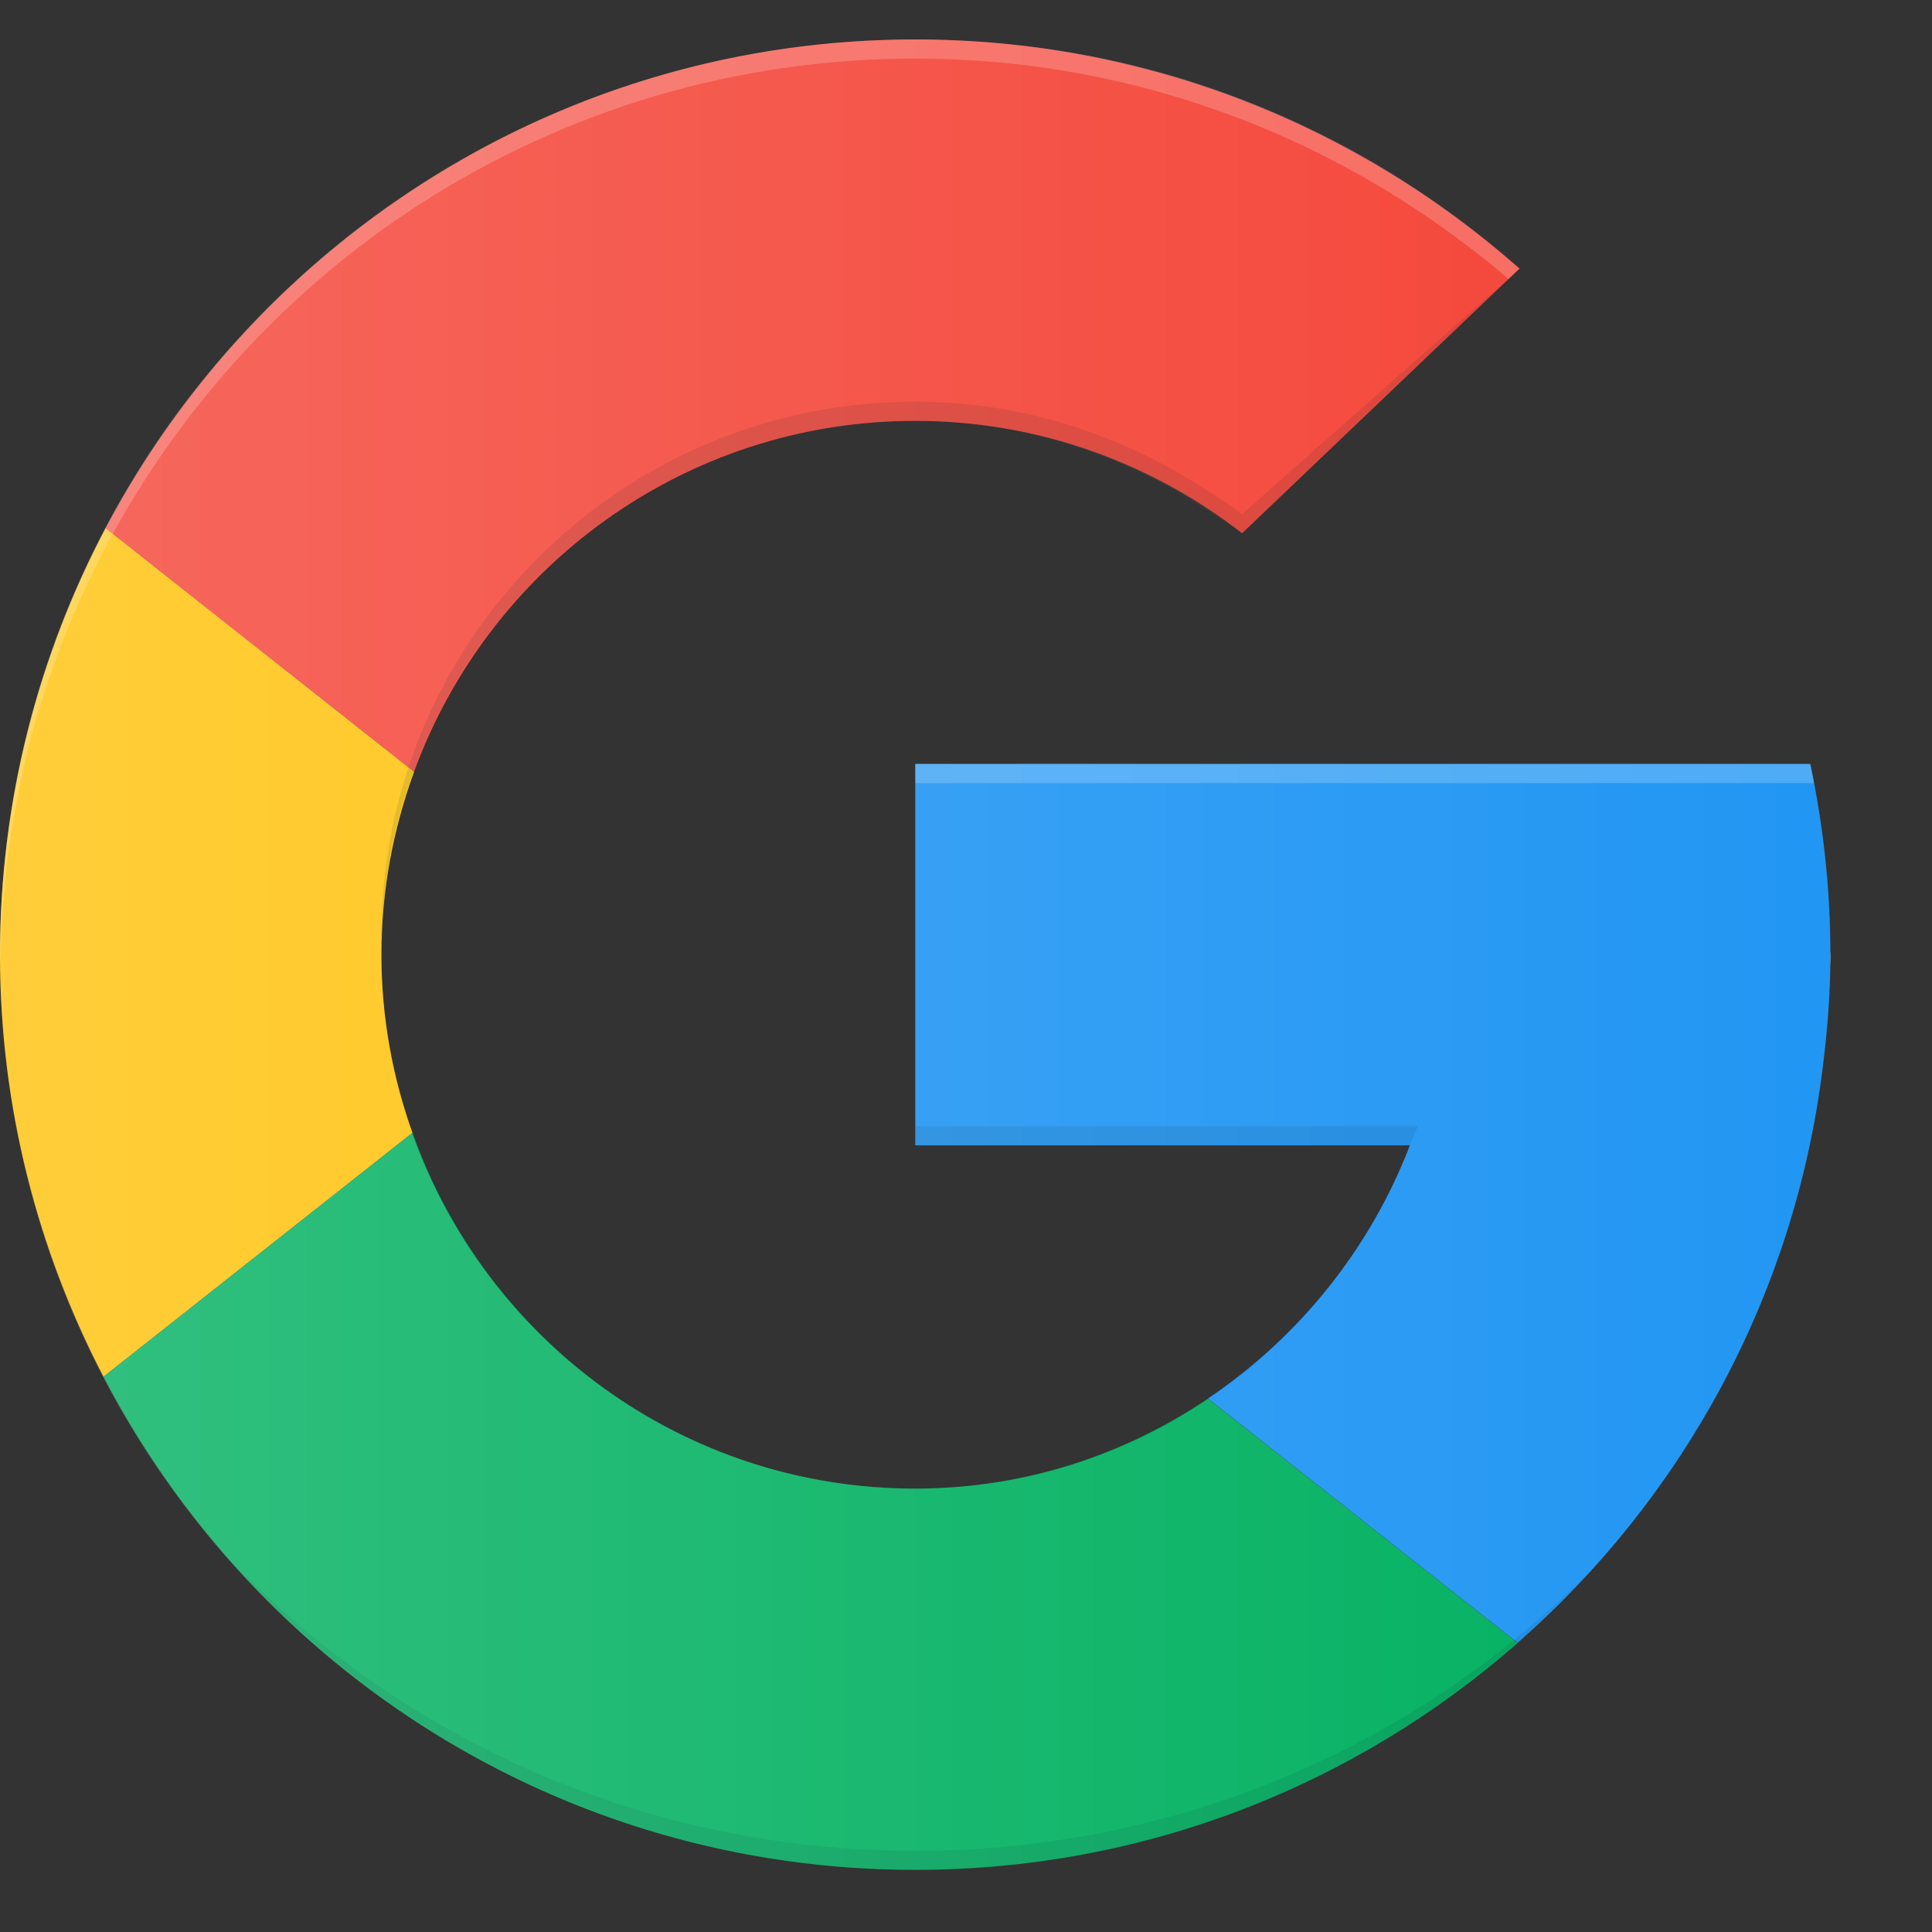 <svg width="12" height="12" viewBox="0 0 12 12" fill="none" xmlns="http://www.w3.org/2000/svg">
<rect x="0" y="0" width="12" height="12" fill="#333333" stroke="none"/>
<path d="M5.685 2.614C6.45 2.614 7.154 2.876 7.715 3.312L9.438 1.668C8.436 0.785 7.125 0.245 5.685 0.245C3.502 0.245 1.609 1.477 0.656 3.282L2.572 4.794C3.037 3.523 4.253 2.614 5.685 2.614Z" fill="#F44336"/>
<path d="M11.32 6.641C11.35 6.408 11.369 6.17 11.369 5.93C11.369 5.523 11.325 5.127 11.244 4.745H5.685V7.114H8.757C8.509 7.76 8.066 8.306 7.503 8.686L9.426 10.204C10.445 9.31 11.143 8.057 11.32 6.641Z" fill="#2196F3"/>
<path d="M2.369 5.93C2.369 5.53 2.443 5.149 2.572 4.794L0.656 3.281C0.239 4.073 0 4.973 0 5.93C0 6.876 0.235 7.766 0.643 8.551L2.562 7.036C2.439 6.69 2.369 6.318 2.369 5.93Z" fill="#FFC107"/>
<path d="M5.684 9.246C4.242 9.246 3.018 8.323 2.562 7.036L0.643 8.551C1.591 10.37 3.491 11.614 5.684 11.614C7.119 11.614 8.427 11.081 9.426 10.205L7.503 8.687C6.983 9.037 6.361 9.246 5.684 9.246Z" fill="#00B060"/>
<path opacity="0.1" d="M5.685 11.496C4.012 11.496 2.507 10.806 1.444 9.706C2.485 10.874 3.997 11.614 5.685 11.614C7.357 11.614 8.856 10.889 9.895 9.739C8.835 10.821 7.342 11.496 5.685 11.496Z" fill="#00202E"/>
<path opacity="0.1" d="M5.685 6.995V7.114H8.757L8.805 6.995H5.685Z" fill="#00202E"/>
<path d="M11.367 5.999C11.367 5.976 11.369 5.953 11.369 5.929C11.369 5.923 11.368 5.916 11.368 5.91C11.368 5.94 11.366 5.969 11.367 5.999Z" fill="#E6E6E6"/>
<path opacity="0.2" d="M5.685 4.745V4.864H11.268C11.26 4.825 11.252 4.784 11.244 4.745H5.685Z" fill="white"/>
<path d="M11.244 4.745H5.685V7.114H8.757C8.279 8.356 7.095 9.246 5.685 9.246C3.853 9.246 2.369 7.761 2.369 5.93C2.369 4.098 3.853 2.614 5.685 2.614C6.349 2.614 6.961 2.818 7.479 3.154C7.559 3.206 7.64 3.254 7.715 3.312L9.438 1.668L9.399 1.638C8.402 0.774 7.107 0.245 5.685 0.245C2.545 0.245 0 2.79 0 5.93C0 9.069 2.545 11.614 5.685 11.614C8.583 11.614 10.969 9.444 11.32 6.641C11.349 6.408 11.369 6.171 11.369 5.93C11.369 5.523 11.325 5.128 11.244 4.745Z" fill="url(#paint0_linear_1273_61708)"/>
<path opacity="0.1" d="M7.479 3.035C6.961 2.699 6.349 2.495 5.685 2.495C3.853 2.495 2.369 3.98 2.369 5.811C2.369 5.831 2.369 5.847 2.369 5.867C2.401 4.063 3.873 2.614 5.685 2.614C6.349 2.614 6.961 2.818 7.479 3.154C7.559 3.205 7.641 3.254 7.715 3.312L9.438 1.668L7.715 3.193C7.641 3.135 7.559 3.087 7.479 3.035Z" fill="#00202E"/>
<path opacity="0.2" d="M5.685 0.364C7.094 0.364 8.377 0.884 9.37 1.733L9.438 1.668L9.386 1.623C8.389 0.759 7.107 0.245 5.685 0.245C2.545 0.245 0 2.79 0 5.93C0 5.95 0.003 5.969 0.003 5.989C0.035 2.877 2.565 0.364 5.685 0.364Z" fill="white"/>
<defs>
<linearGradient id="paint0_linear_1273_61708" x1="0" y1="5.93" x2="11.369" y2="5.93" gradientUnits="userSpaceOnUse">
<stop stop-color="white" stop-opacity="0.2"/>
<stop offset="1" stop-color="white" stop-opacity="0"/>
</linearGradient>
</defs>
</svg>
